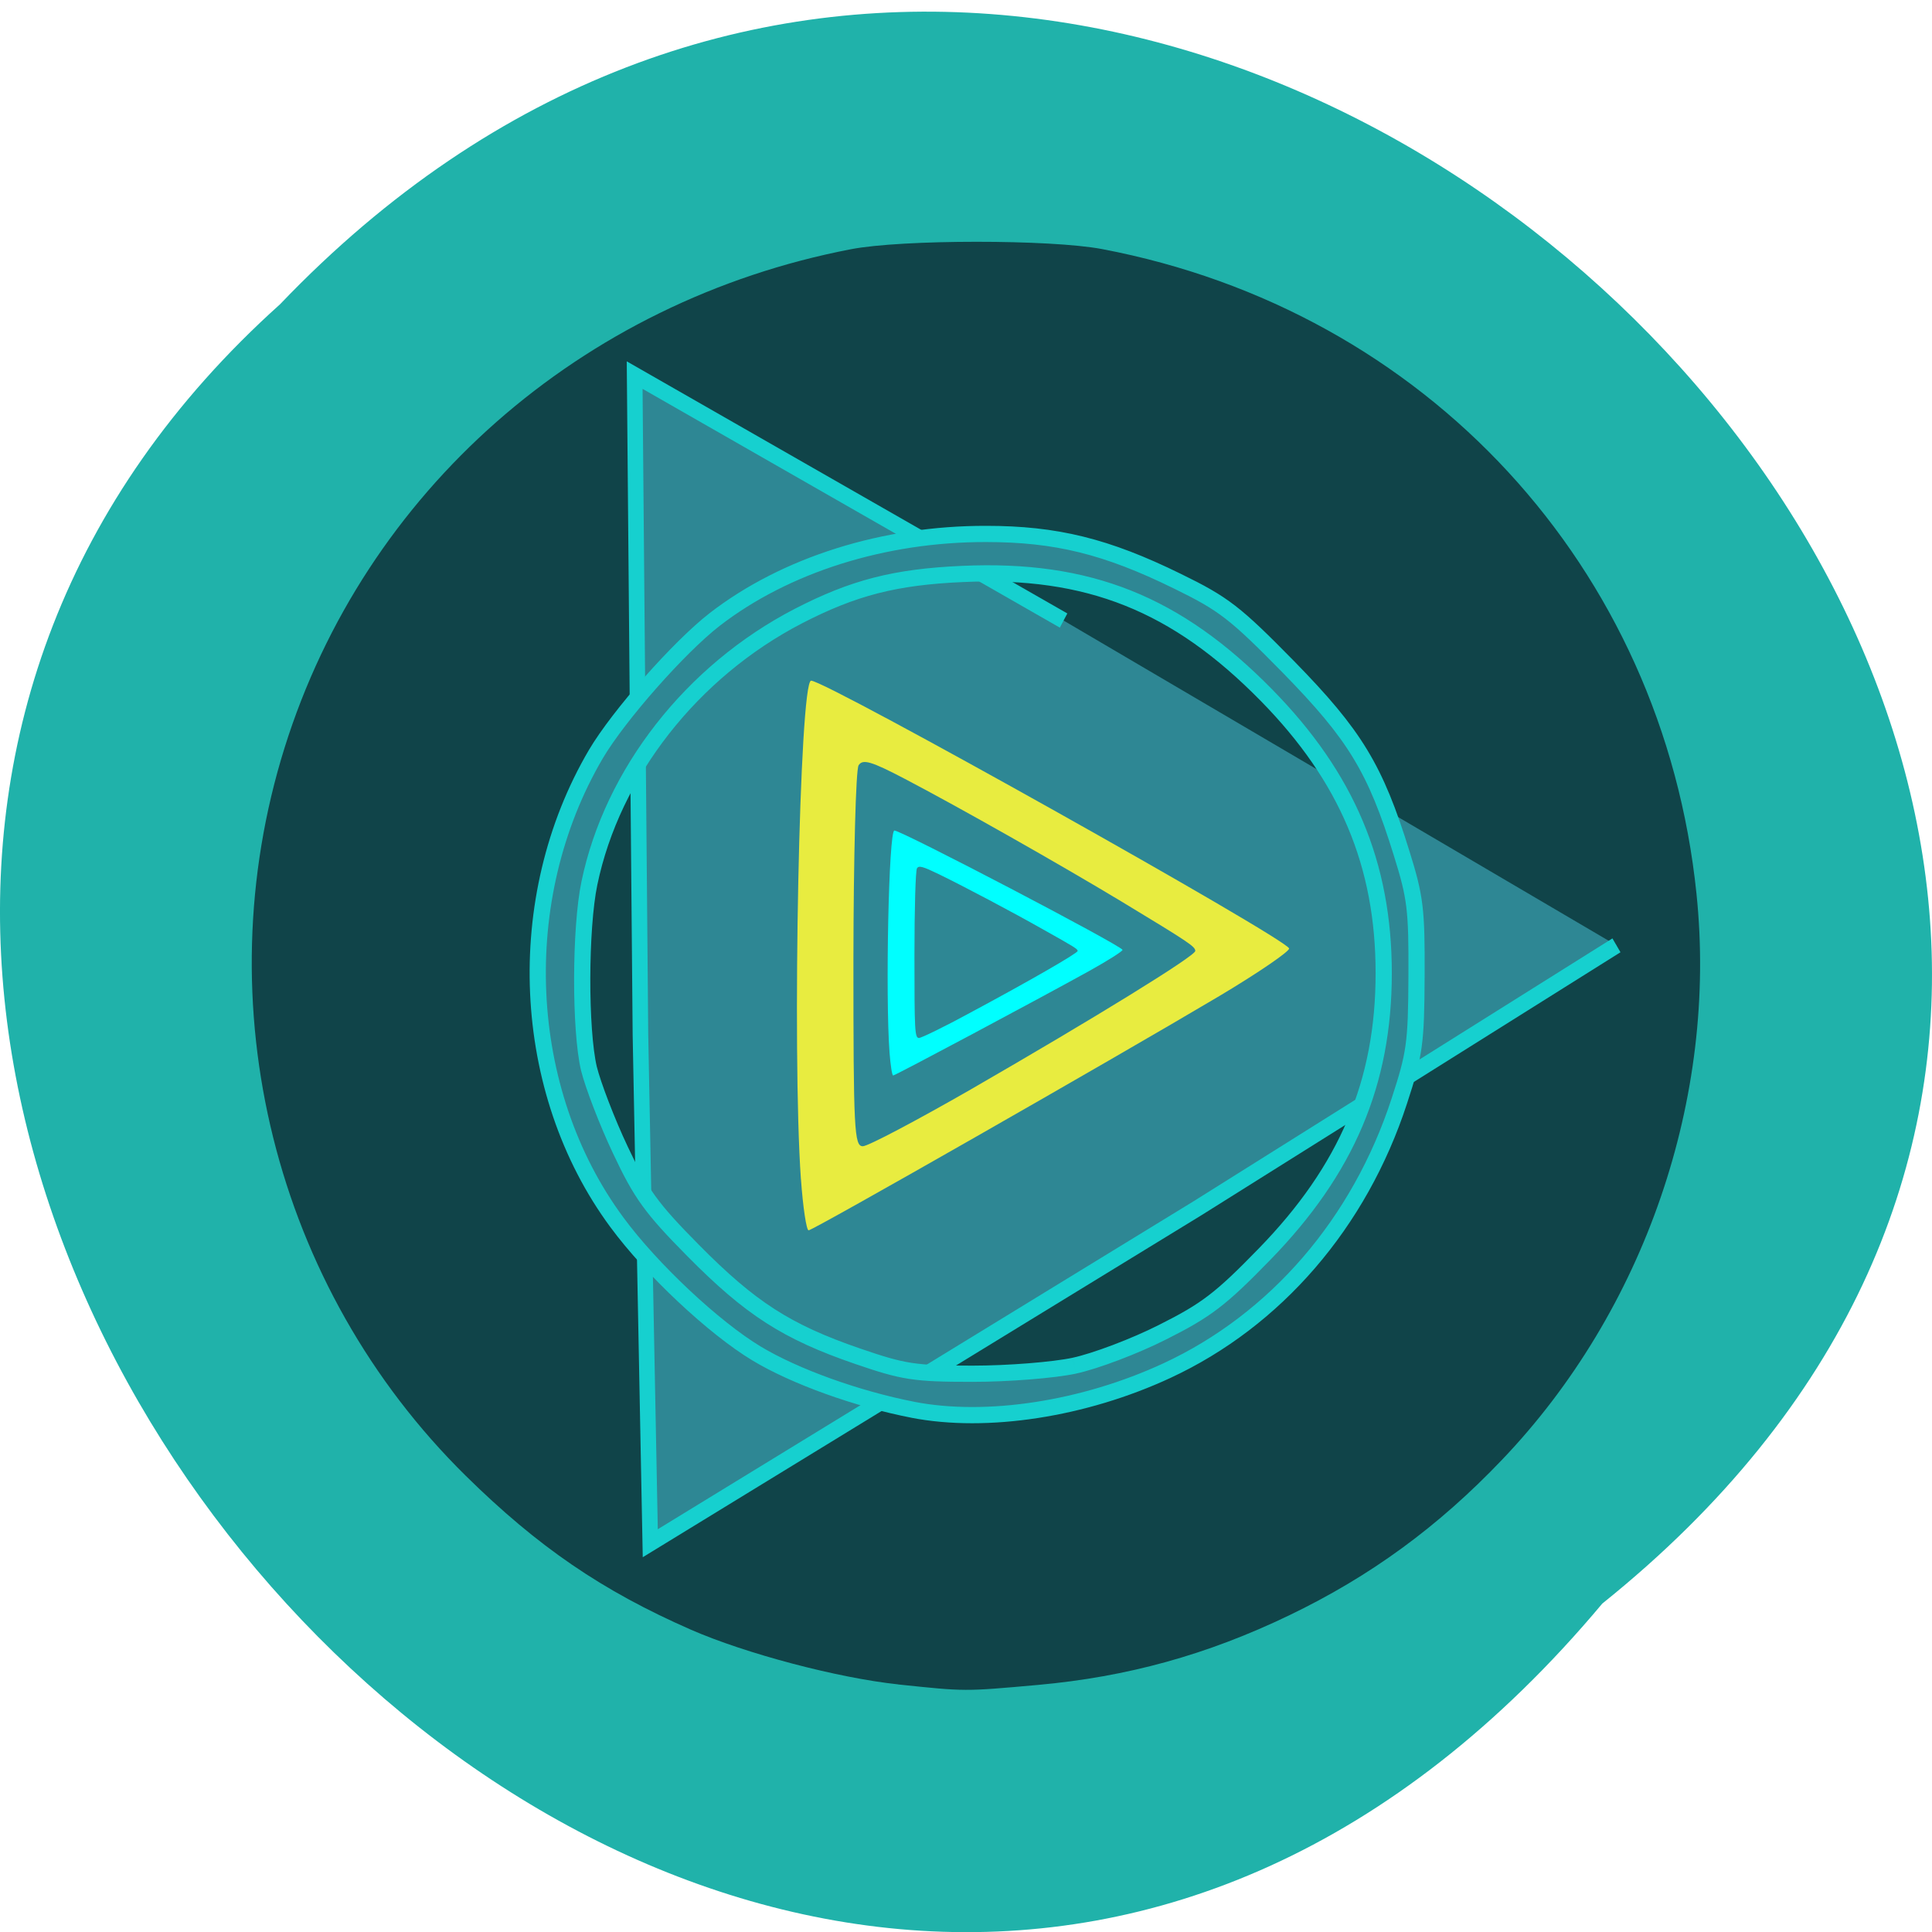 <svg xmlns="http://www.w3.org/2000/svg" viewBox="0 0 48 48"><path d="m 39.809 39.84 c 24.355 -19.539 -11.301 -54.816 -32.852 -32.28 c -21.598 19.395 12.11 57.04 32.852 32.28" fill="#20b2aa"/><path d="m 22.313 41.848 c -1.5 -0.16 -3.781 -0.762 -5.148 -1.359 c -2.203 -0.965 -3.797 -2.055 -5.594 -3.824 c -4.758 -4.688 -6.5 -11.695 -4.5 -18.09 c 1.992 -6.367 7.359 -11.09 14.07 -12.383 c 1.27 -0.246 4.957 -0.246 6.238 -0.004 c 8.05 1.527 13.934 7.898 14.77 16.02 c 0.527 5.07 -1.289 10.352 -4.832 14.06 c -1.586 1.664 -3.27 2.895 -5.293 3.867 c -2.039 0.98 -4.02 1.527 -6.242 1.727 c -1.84 0.164 -1.781 0.164 -3.465 -0.012" fill="#104449"/><path d="m 87.46 186.96 l -48.16 -81.09 l -61.3 -105.84 l 94.28 -1.162 l 122.31 -0.167 l -46.12 82.25" transform="matrix(-0.001 -0.134 0.129 -0.001 16.13 35.393)" fill="#2e8794" stroke="#16d0cf" stroke-width="3"/><path d="m 19.898 29.29 c -0.223 -3.164 -0.035 -12.379 0.254 -12.379 c 0.375 0 11.789 6.395 11.875 6.652 c 0.023 0.066 -0.758 0.602 -1.734 1.184 c -2.664 1.582 -10.09 5.82 -10.203 5.82 c -0.055 0 -0.141 -0.574 -0.191 -1.277 m 4.219 -2.223 c 3.102 -1.789 5.578 -3.316 5.578 -3.441 c 0 -0.109 -0.145 -0.207 -1.836 -1.23 c -1.535 -0.926 -4.059 -2.355 -5.383 -3.047 c -0.836 -0.438 -1.043 -0.496 -1.145 -0.336 c -0.07 0.109 -0.125 2.285 -0.129 4.832 c 0 4.246 0.02 4.633 0.234 4.633 c 0.129 0 1.332 -0.637 2.68 -1.41" fill="#e8ec40"/><path d="m 22.1 26.15 c -0.105 -1.41 -0.02 -5.516 0.121 -5.516 c 0.176 0 5.625 2.848 5.668 2.965 c 0.008 0.031 -0.363 0.266 -0.832 0.527 c -1.27 0.703 -4.813 2.594 -4.867 2.594 c -0.027 0 -0.066 -0.258 -0.09 -0.57 m 2.01 -0.992 c 1.48 -0.793 2.664 -1.477 2.664 -1.531 c 0 -0.051 -0.07 -0.094 -0.879 -0.547 c -0.73 -0.414 -1.934 -1.051 -2.566 -1.359 c -0.402 -0.195 -0.5 -0.223 -0.547 -0.148 c -0.035 0.047 -0.063 1.016 -0.063 2.152 c 0 1.891 0.008 2.063 0.113 2.063 c 0.059 0 0.637 -0.281 1.277 -0.629" fill="#0ff"/><path d="m 188.11 265.89 c -9.136 -1.777 -19.299 -5.433 -25.535 -9.192 c -6.98 -4.197 -17.195 -13.775 -22.841 -21.448 c -15.886 -21.5 -17.272 -52.963 -3.439 -76.52 c 3.721 -6.308 13.602 -17.509 19.453 -22.04 c 11.549 -8.909 27.614 -13.981 44.32 -13.955 c 11.446 0 19.684 2.034 31.23 7.699 c 7.648 3.733 9.47 5.15 18.221 14.06 c 10.856 11.1 14.192 16.582 18.478 30.434 c 2.258 7.209 2.489 9.192 2.438 20.03 c -0.051 11.05 -0.282 12.745 -2.823 20.495 c -6.493 19.903 -20.2 35.79 -37.956 44.03 c -13.576 6.308 -29.462 8.754 -41.549 6.411 m 26.382 -7.209 c 3.388 -0.721 9.88 -3.167 14.449 -5.484 c 7.134 -3.579 9.496 -5.381 16.63 -12.719 c 13.473 -13.827 19.504 -28.07 19.504 -45.96 c 0 -17.792 -6.01 -32.03 -19.15 -45.42 c -14.731 -15.01 -29.13 -20.753 -49.71 -19.826 c -11.01 0.489 -17.81 2.24 -26.793 6.875 c -17.426 9.01 -30.437 25.645 -34.18 43.668 c -1.54 7.415 -1.565 23.971 -0.077 30.31 c 0.667 2.678 2.951 8.677 5.133 13.286 c 3.388 7.209 5.056 9.527 11.934 16.479 c 9.342 9.449 15.27 13.26 26.793 17.225 c 7.571 2.601 9.316 2.884 18.837 2.884 c 5.851 0 13.242 -0.592 16.63 -1.313" transform="matrix(0.152 0 0 0.152 -5.913 -5.39)" fill="#2e8794" stroke="#16d0cf" stroke-width="2.649"/></svg>